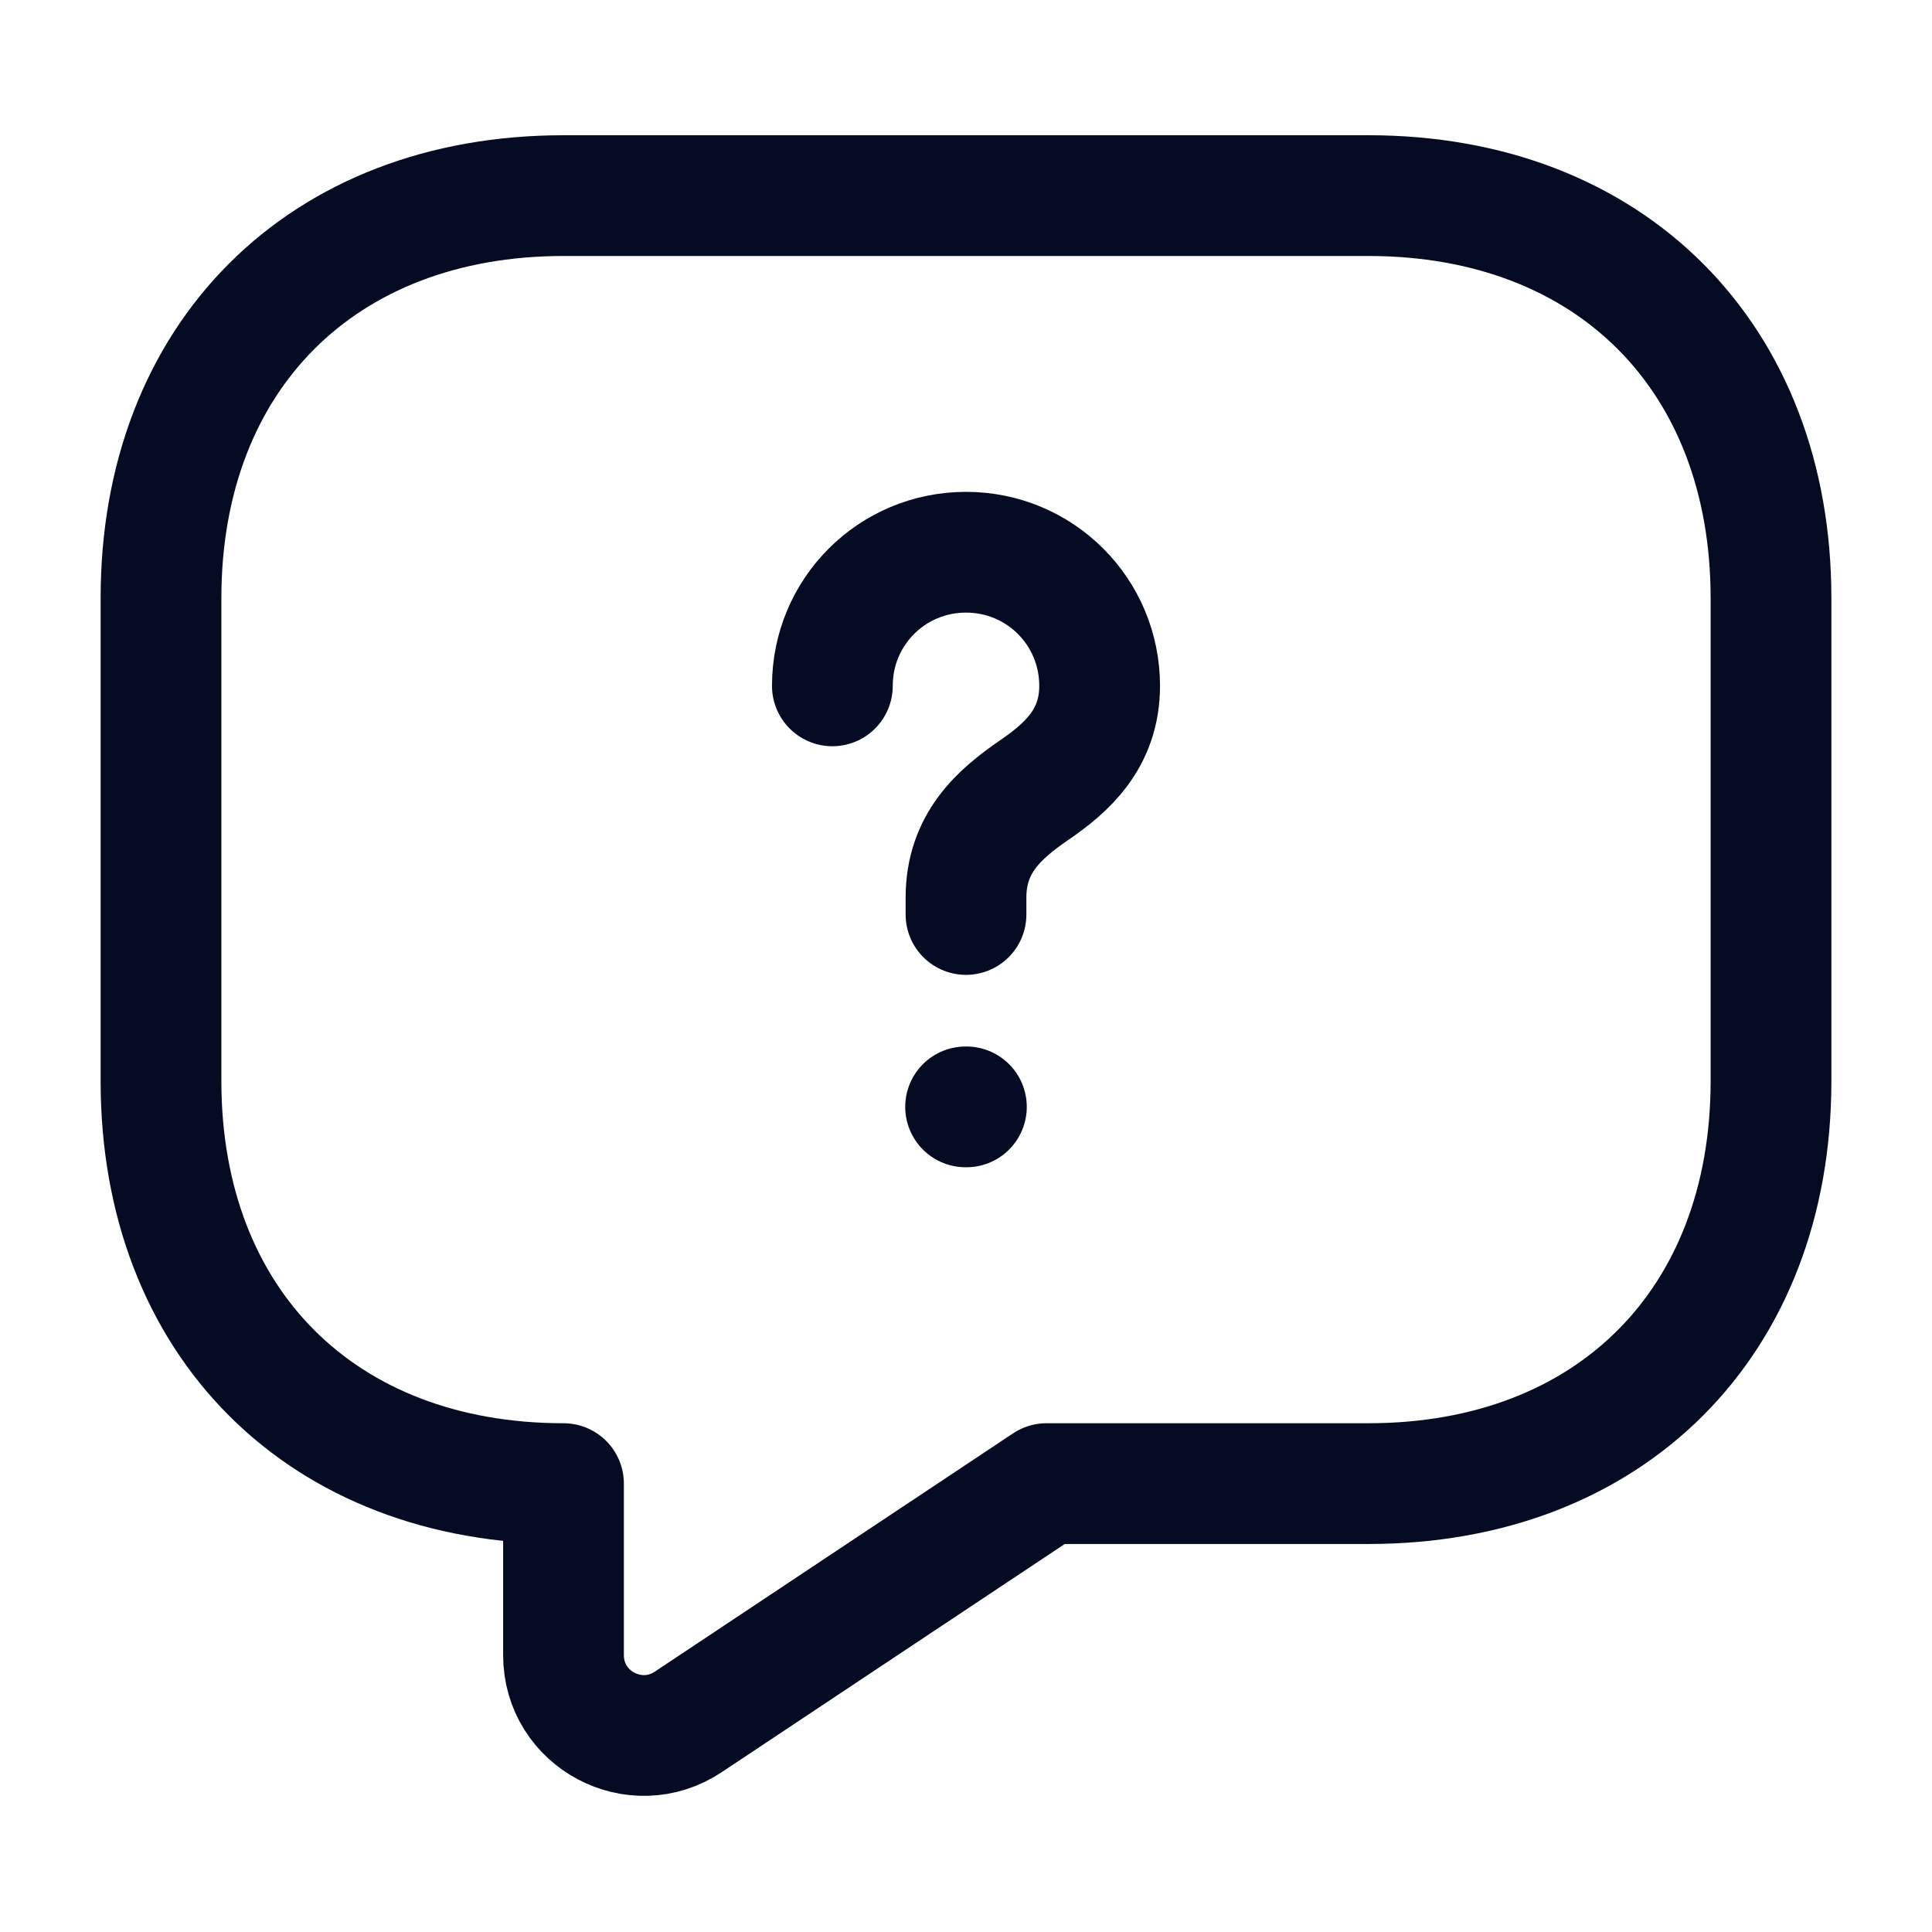 <svg width="24" height="24" viewBox="0 0 24 24" fill="none" xmlns="http://www.w3.org/2000/svg">
<path d="M17 18.43H13L8.55 21.39C7.89 21.83 7 21.36 7 20.56V18.43C4 18.43 2 16.43 2 13.43V7.43C2 4.43 4 2.43 7 2.43H17C20 2.43 22 4.43 22 7.43V13.43C22 16.43 20 18.43 17 18.43Z" stroke="#050B22" stroke-width="1.5" stroke-miterlimit="10" stroke-linecap="round" stroke-linejoin="round"/>
<path d="M12 11.36V11.15C12 10.47 12.42 10.11 12.84 9.82C13.25 9.54 13.66 9.18 13.66 8.52C13.66 7.6 12.92 6.86 12 6.86C11.08 6.86 10.34 7.6 10.34 8.52" stroke="#050B22" stroke-width="1.5" stroke-linecap="round" stroke-linejoin="round"/>
<path d="M11.995 13.75H12.005" stroke="#050B22" stroke-width="1.5" stroke-linecap="round" stroke-linejoin="round"/>
</svg>
